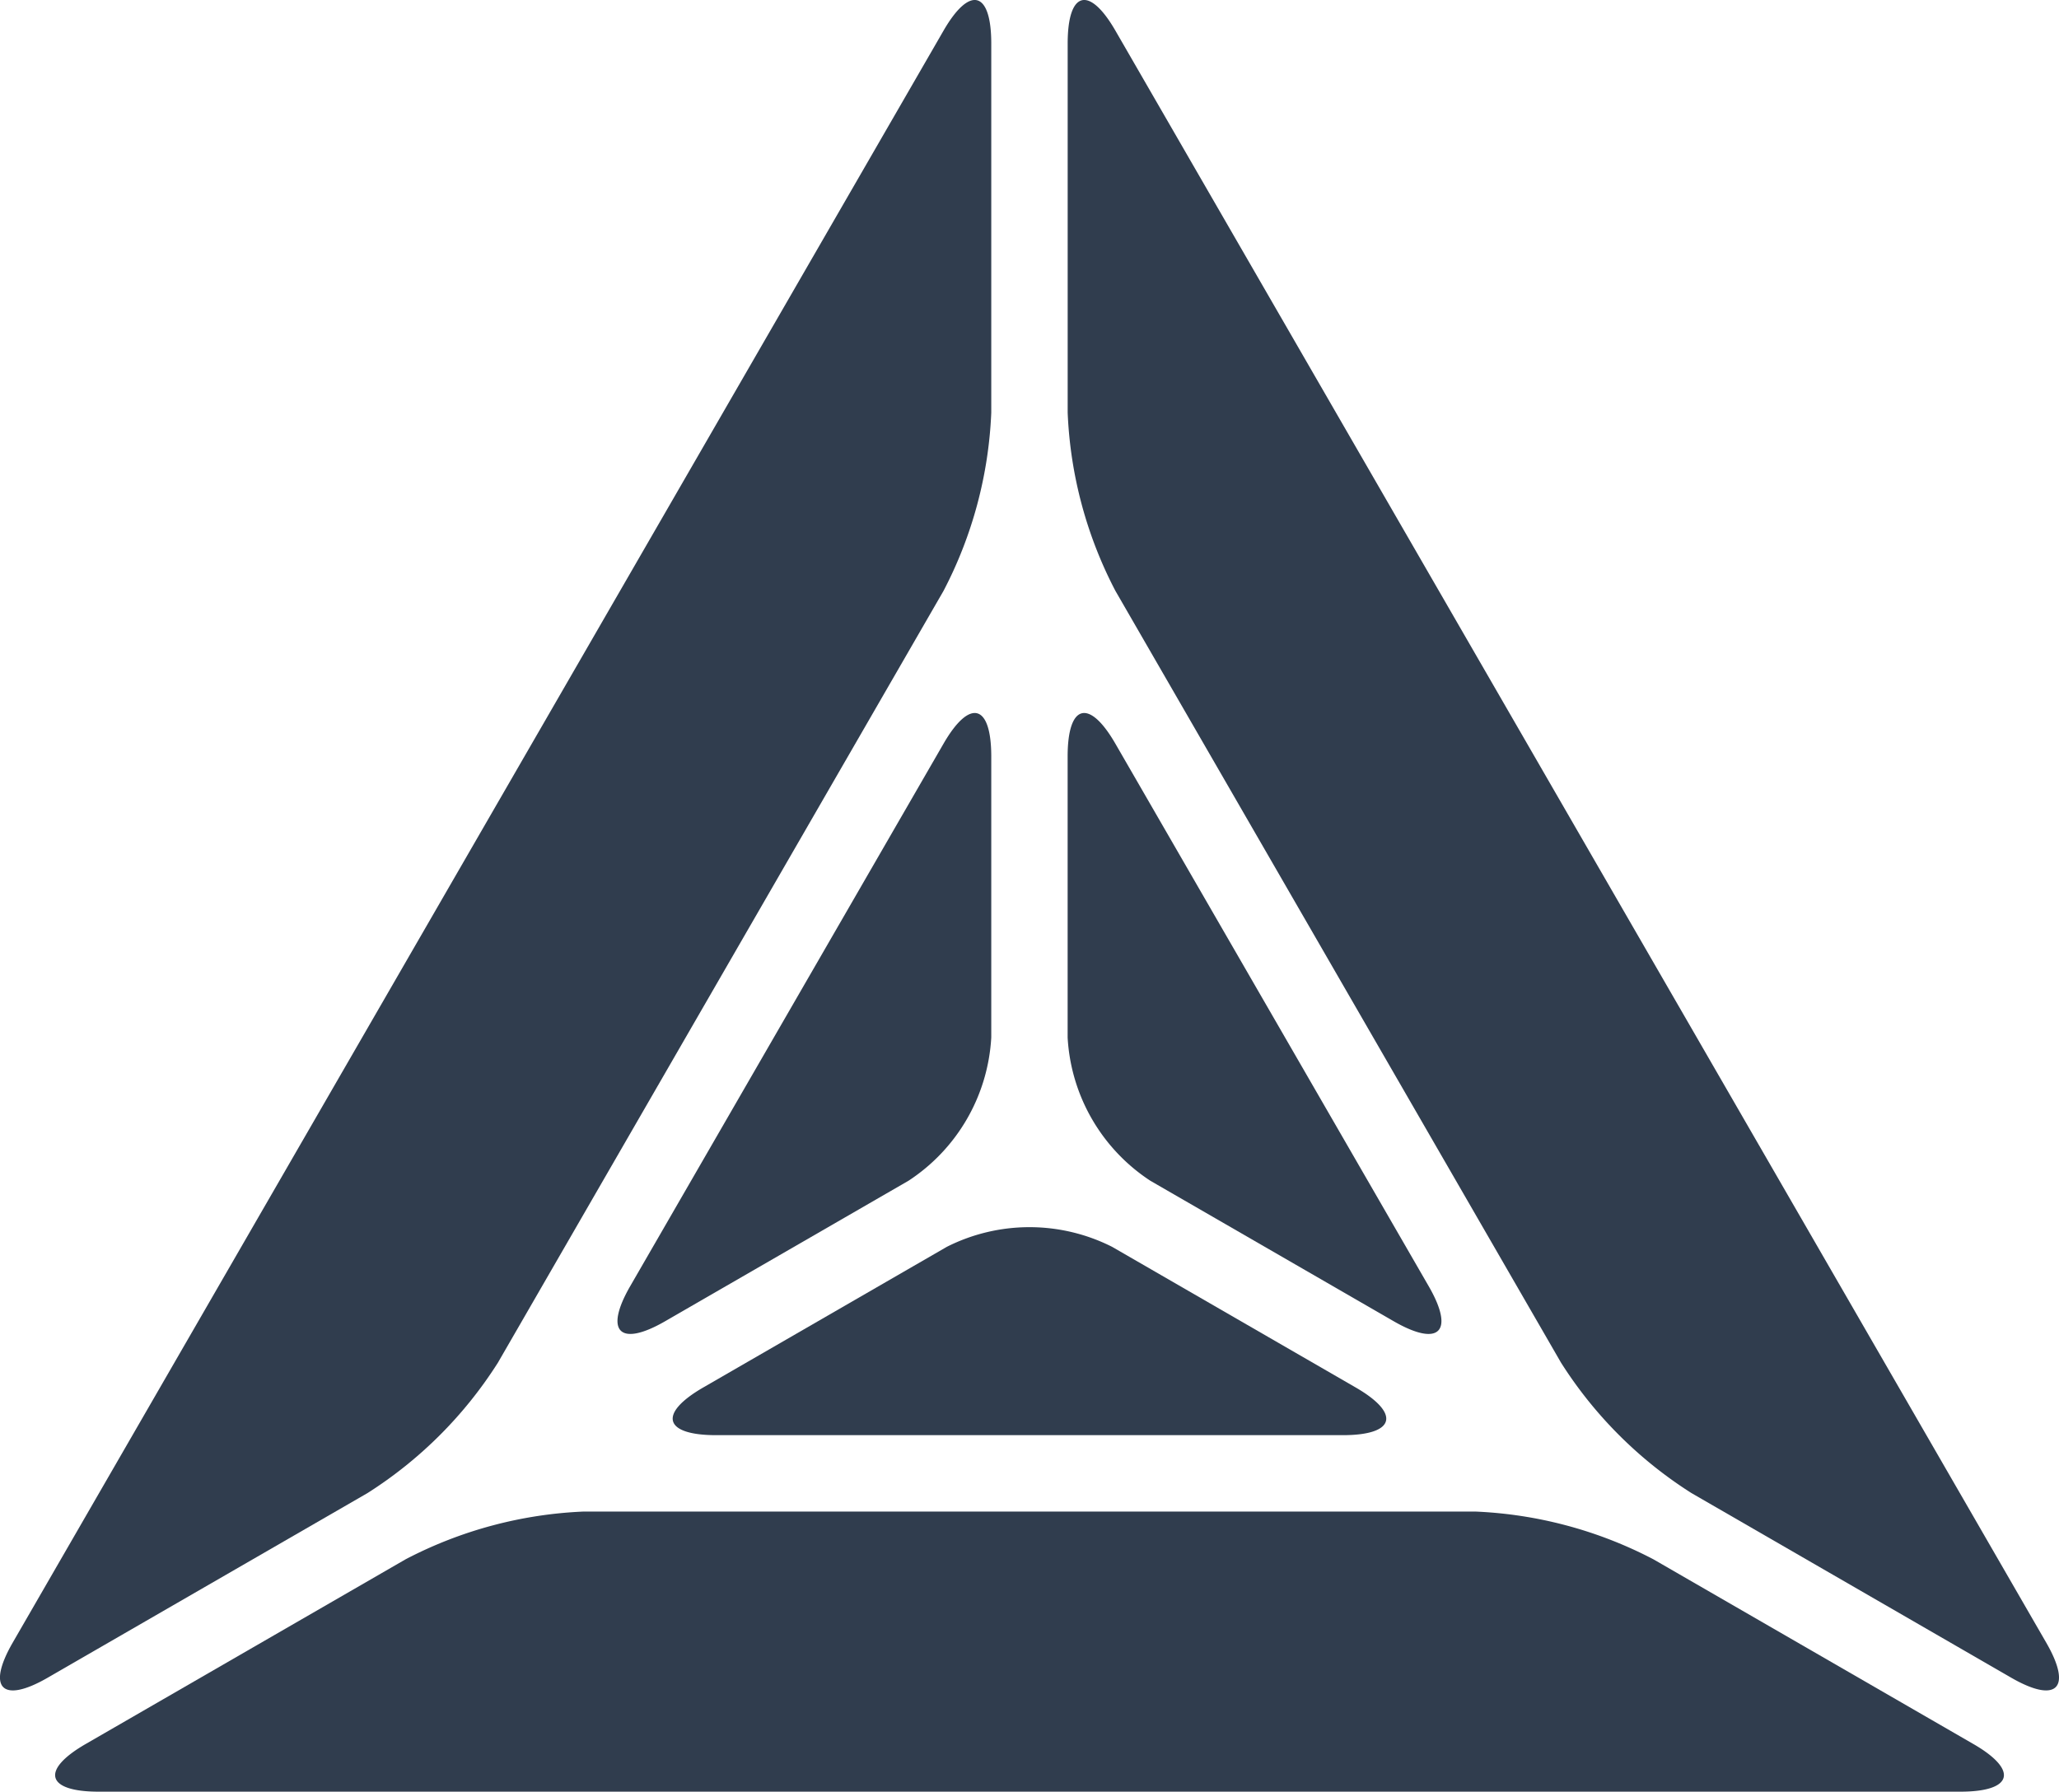 <svg id="Layer_1" xmlns="http://www.w3.org/2000/svg" viewBox="0 0 100 87.024">
  <g>
    <path d="M24.183,66.186a20.531,20.531,0,0,1-6.336,6.336L2.315,81.489c-2.209,1.275-2.973.511-1.7-1.7L45.824,1.49c1.276-2.209,2.319-1.929,2.319.622V20.046A20.506,20.506,0,0,1,45.824,28.7Z" transform="translate(0 0)" style="fill: #303d4e"/>
    <path d="M71.643,73.418A20.521,20.521,0,0,1,80.3,75.737l15.534,8.968c2.21,1.275,1.93,2.319-.621,2.319H4.789c-2.551,0-2.83-1.044-.621-2.319L19.7,75.737a20.521,20.521,0,0,1,8.655-2.319Z" transform="translate(0 0)" style="fill: #303d4e"/>
    <path d="M82.15,72.521a20.517,20.517,0,0,1-6.336-6.335L54.173,28.7a20.506,20.506,0,0,1-2.319-8.655V2.112c0-2.551,1.043-2.831,2.319-.622l45.209,78.3c1.276,2.209.512,2.973-1.7,1.7Z" transform="translate(0 0)" style="fill: #303d4e"/>
    <path d="M48.143,50.392a8.91,8.91,0,0,1-4.017,6.957l-11.82,6.824c-2.21,1.276-2.973.512-1.7-1.7L45.824,36.122c1.276-2.209,2.319-1.93,2.319.621Z" transform="translate(0 0)" style="fill: #303d4e"/>
    <path d="M45.982,60.562a8.907,8.907,0,0,1,8.033,0l11.821,6.826c2.209,1.276,1.93,2.32-.621,2.32H34.782c-2.551,0-2.83-1.044-.621-2.32Z" transform="translate(0 0)" style="fill: #303d4e"/>
    <path d="M69.389,62.475c1.275,2.21.511,2.974-1.7,1.7l-11.82-6.824a8.91,8.91,0,0,1-4.017-6.957V36.743c0-2.551,1.043-2.83,2.319-.621Z" transform="translate(0 0)" style="fill: #303d4e"/>
  </g>
</svg>

